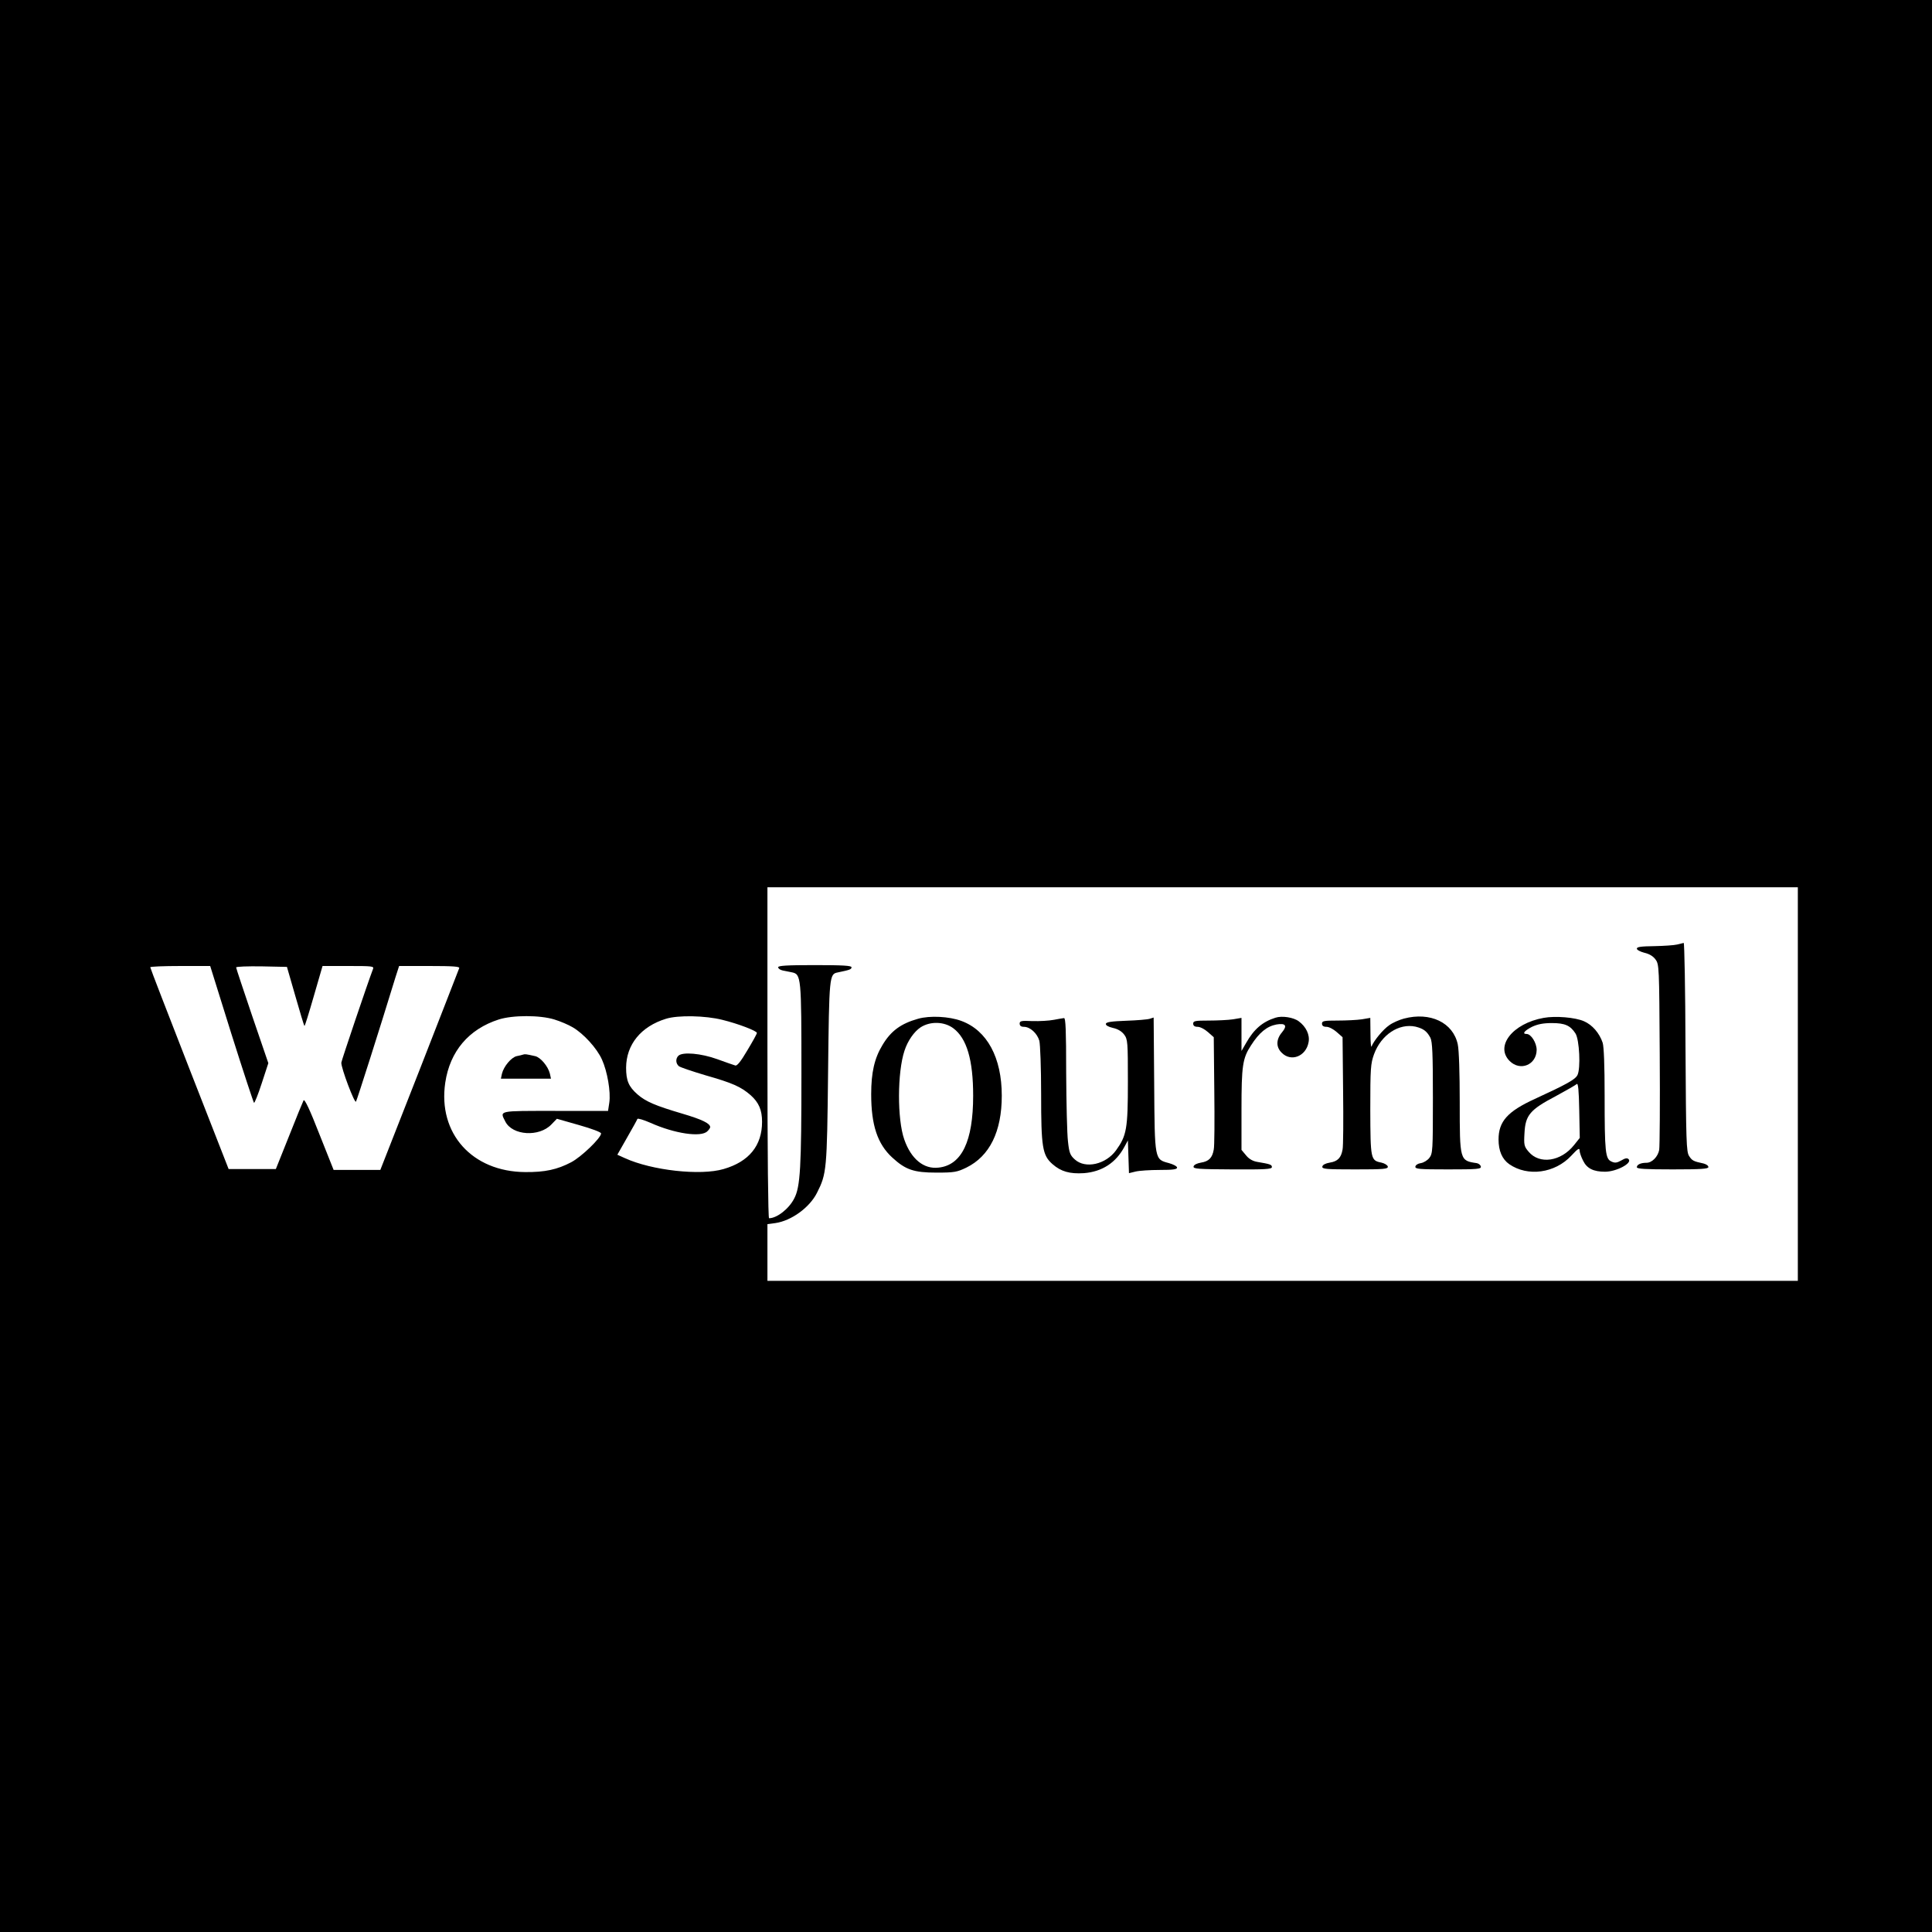 <?xml version="1.0" standalone="no"?>
<!DOCTYPE svg PUBLIC "-//W3C//DTD SVG 20010904//EN"
 "http://www.w3.org/TR/2001/REC-SVG-20010904/DTD/svg10.dtd">
<svg version="1.0" xmlns="http://www.w3.org/2000/svg"
 width="1080pt" height="1080pt" viewBox="0 0 1080 1080"
 preserveAspectRatio="xMidYMid meet">
<g transform="translate(0,1080) scale(0.1,-0.1)"
fill="#000000" stroke="none">
<path d="M0 5400 l0 -5400 5400 0 5400 0 0 5400 0 5400 -5400 0 -5400 0 0
-5400z m10050 -660 l0 -1100 -2880 0 -2880 0 0 159 0 158 45 6 c89 13 191 87
232 169 54 107 56 126 62 673 6 540 7 550 54 559 67 14 77 17 77 29 0 9 -49
12 -205 12 -156 0 -205 -3 -205 -12 0 -7 11 -15 25 -18 14 -3 36 -7 50 -10 54
-11 55 -20 55 -569 0 -521 -6 -630 -40 -695 -29 -58 -97 -111 -141 -111 -5 0
-9 358 -9 925 l0 925 2880 0 2880 0 0 -1100z m-8756 279 c66 -209 123 -382
126 -384 3 -2 23 47 43 109 l37 113 -90 263 c-49 145 -90 267 -90 272 0 5 64
7 142 6 l142 -3 47 -163 c26 -90 48 -165 51 -167 2 -2 25 72 52 166 l49 169
145 0 c133 0 144 -1 137 -17 -28 -73 -176 -511 -177 -523 -2 -29 75 -232 82
-218 6 10 131 402 221 696 l20 62 170 0 c133 0 170 -3 166 -12 -2 -7 -103
-264 -222 -570 l-219 -558 -130 0 -131 0 -80 201 c-53 136 -82 197 -88 188 -4
-8 -41 -97 -81 -199 l-74 -185 -132 0 -132 0 -219 560 c-120 308 -219 563
-219 568 0 4 75 7 168 7 l167 0 119 -381z m1805 82 c33 -10 80 -30 103 -44 60
-35 135 -117 163 -180 30 -66 50 -181 41 -241 l-7 -46 -295 0 c-323 0 -311 3
-279 -60 40 -78 189 -87 257 -16 l31 32 123 -35 c74 -21 124 -40 124 -47 0
-25 -110 -131 -167 -161 -78 -41 -147 -56 -257 -55 -297 2 -489 216 -447 500
26 175 131 299 299 353 79 25 230 25 311 0z m939 -2 c90 -22 193 -62 193 -73
1 -4 -23 -47 -53 -97 -37 -63 -58 -89 -68 -85 -8 2 -53 18 -100 35 -91 33
-195 42 -218 19 -16 -16 -15 -43 3 -58 7 -6 75 -29 149 -51 151 -43 198 -64
252 -111 46 -41 64 -83 64 -149 0 -133 -73 -223 -215 -264 -129 -38 -401 -8
-552 61 l-42 19 54 95 c30 52 56 99 58 105 2 5 35 -5 74 -22 134 -60 282 -82
317 -47 9 8 16 19 16 23 0 21 -45 43 -157 76 -149 44 -203 67 -249 107 -50 44
-64 77 -64 150 1 129 83 230 223 273 67 21 220 18 315 -6z"/>
<path d="M9375 5520 c-16 -4 -74 -8 -127 -9 -74 -1 -98 -4 -98 -14 0 -7 19
-17 42 -23 27 -6 49 -19 62 -37 21 -28 21 -40 24 -530 2 -276 0 -517 -3 -535
-7 -38 -40 -72 -71 -72 -32 0 -54 -10 -54 -25 0 -9 47 -12 200 -12 160 0 200
3 200 13 0 8 -12 16 -27 20 -57 12 -64 16 -81 42 -15 24 -17 77 -20 609 -1
321 -6 582 -10 582 -4 -1 -20 -5 -37 -9z"/>
<path d="M5132 5105 c-96 -27 -152 -68 -199 -147 -45 -74 -63 -154 -63 -275 0
-172 35 -278 118 -354 74 -68 120 -84 247 -84 100 0 115 3 167 28 130 64 198
201 198 402 0 213 -82 365 -226 418 -67 25 -176 31 -242 12z m197 -53 c75 -56
111 -176 111 -377 0 -255 -64 -388 -193 -402 -83 -10 -154 48 -192 157 -40
113 -39 376 1 496 18 56 54 107 90 131 54 35 132 33 183 -5z"/>
<path d="M7130 5111 c-73 -23 -121 -65 -164 -141 l-26 -45 0 92 0 93 -47 -8
c-27 -4 -87 -7 -136 -7 -76 0 -87 -2 -87 -17 0 -12 8 -18 25 -18 14 0 39 -13
57 -29 l33 -29 3 -299 c2 -164 1 -312 -3 -329 -8 -46 -27 -66 -71 -73 -23 -4
-40 -12 -42 -22 -2 -13 25 -15 218 -16 181 -1 220 1 220 13 0 14 -11 17 -82
29 -24 4 -46 16 -62 36 l-26 31 0 226 c0 244 6 286 53 358 46 72 89 107 142
117 51 9 63 -6 32 -43 -34 -40 -35 -83 -2 -115 52 -53 136 -20 150 59 8 41
-14 87 -55 117 -29 22 -94 32 -130 20z"/>
<path d="M7848 5106 c-26 -7 -63 -23 -82 -37 -34 -23 -86 -86 -99 -119 -3 -8
-6 24 -6 72 l-1 88 -47 -8 c-27 -4 -87 -7 -136 -7 -76 0 -87 -2 -87 -17 0 -12
8 -18 25 -18 14 0 39 -13 57 -29 l33 -29 3 -299 c2 -164 1 -312 -3 -329 -8
-46 -27 -66 -71 -73 -24 -4 -40 -12 -42 -22 -3 -14 19 -16 183 -16 162 0 185
2 183 16 -2 8 -18 18 -36 22 -60 12 -61 18 -62 296 0 233 2 257 21 310 40 109
139 174 232 154 44 -11 63 -25 83 -62 11 -23 14 -88 14 -337 0 -295 -1 -310
-20 -335 -11 -14 -33 -27 -48 -29 -15 -2 -28 -10 -30 -19 -2 -14 19 -16 183
-16 165 0 186 2 183 16 -2 9 -12 17 -23 19 -95 14 -95 14 -95 341 0 163 -4
291 -11 323 -26 122 -154 183 -301 144z"/>
<path d="M8629 5110 c-173 -31 -273 -158 -190 -241 59 -59 150 -22 151 62 0
39 -31 89 -56 89 -27 0 -13 18 30 40 32 15 64 21 111 21 72 0 103 -13 132 -58
22 -34 30 -196 11 -233 -13 -25 -60 -51 -238 -133 -153 -70 -203 -126 -203
-227 0 -63 20 -110 60 -138 103 -71 255 -51 347 48 36 39 46 45 46 29 0 -11 9
-37 20 -58 21 -43 58 -61 122 -61 64 0 154 48 132 70 -8 8 -19 6 -41 -7 -25
-14 -36 -15 -55 -6 -34 15 -38 52 -38 368 0 169 -4 274 -11 296 -18 54 -58
100 -104 120 -49 22 -161 31 -226 19z m170 -711 c-73 -92 -193 -110 -254 -37
-25 29 -27 38 -23 104 5 100 31 131 174 206 59 32 113 63 118 68 8 8 12 -36
14 -145 l3 -156 -32 -40z"/>
<path d="M5890 5099 c-25 -5 -78 -8 -118 -7 -63 3 -72 1 -72 -14 0 -12 8 -18
24 -18 34 0 74 -36 86 -78 5 -21 10 -150 10 -298 0 -298 7 -342 64 -392 47
-41 96 -55 175 -50 102 8 179 58 227 148 l19 35 3 -91 3 -92 37 9 c20 5 81 9
135 9 72 0 97 3 97 13 0 7 -20 18 -45 25 -81 22 -80 13 -83 440 l-3 374 -22
-7 c-12 -4 -71 -9 -132 -11 -80 -3 -111 -7 -113 -17 -2 -8 13 -17 39 -23 28
-6 49 -19 63 -37 20 -27 21 -41 21 -265 0 -262 -7 -300 -66 -382 -57 -79 -171
-105 -230 -52 -27 24 -32 37 -39 102 -5 41 -9 213 -10 383 0 239 -3 307 -12
306 -7 -1 -33 -5 -58 -10z"/>
<path d="M2925 4905 c-5 -2 -22 -6 -37 -9 -30 -7 -72 -57 -82 -98 l-6 -28 140
0 140 0 -6 28 c-10 41 -52 91 -82 98 -53 12 -57 12 -67 9z"/>
</g>
</svg>
